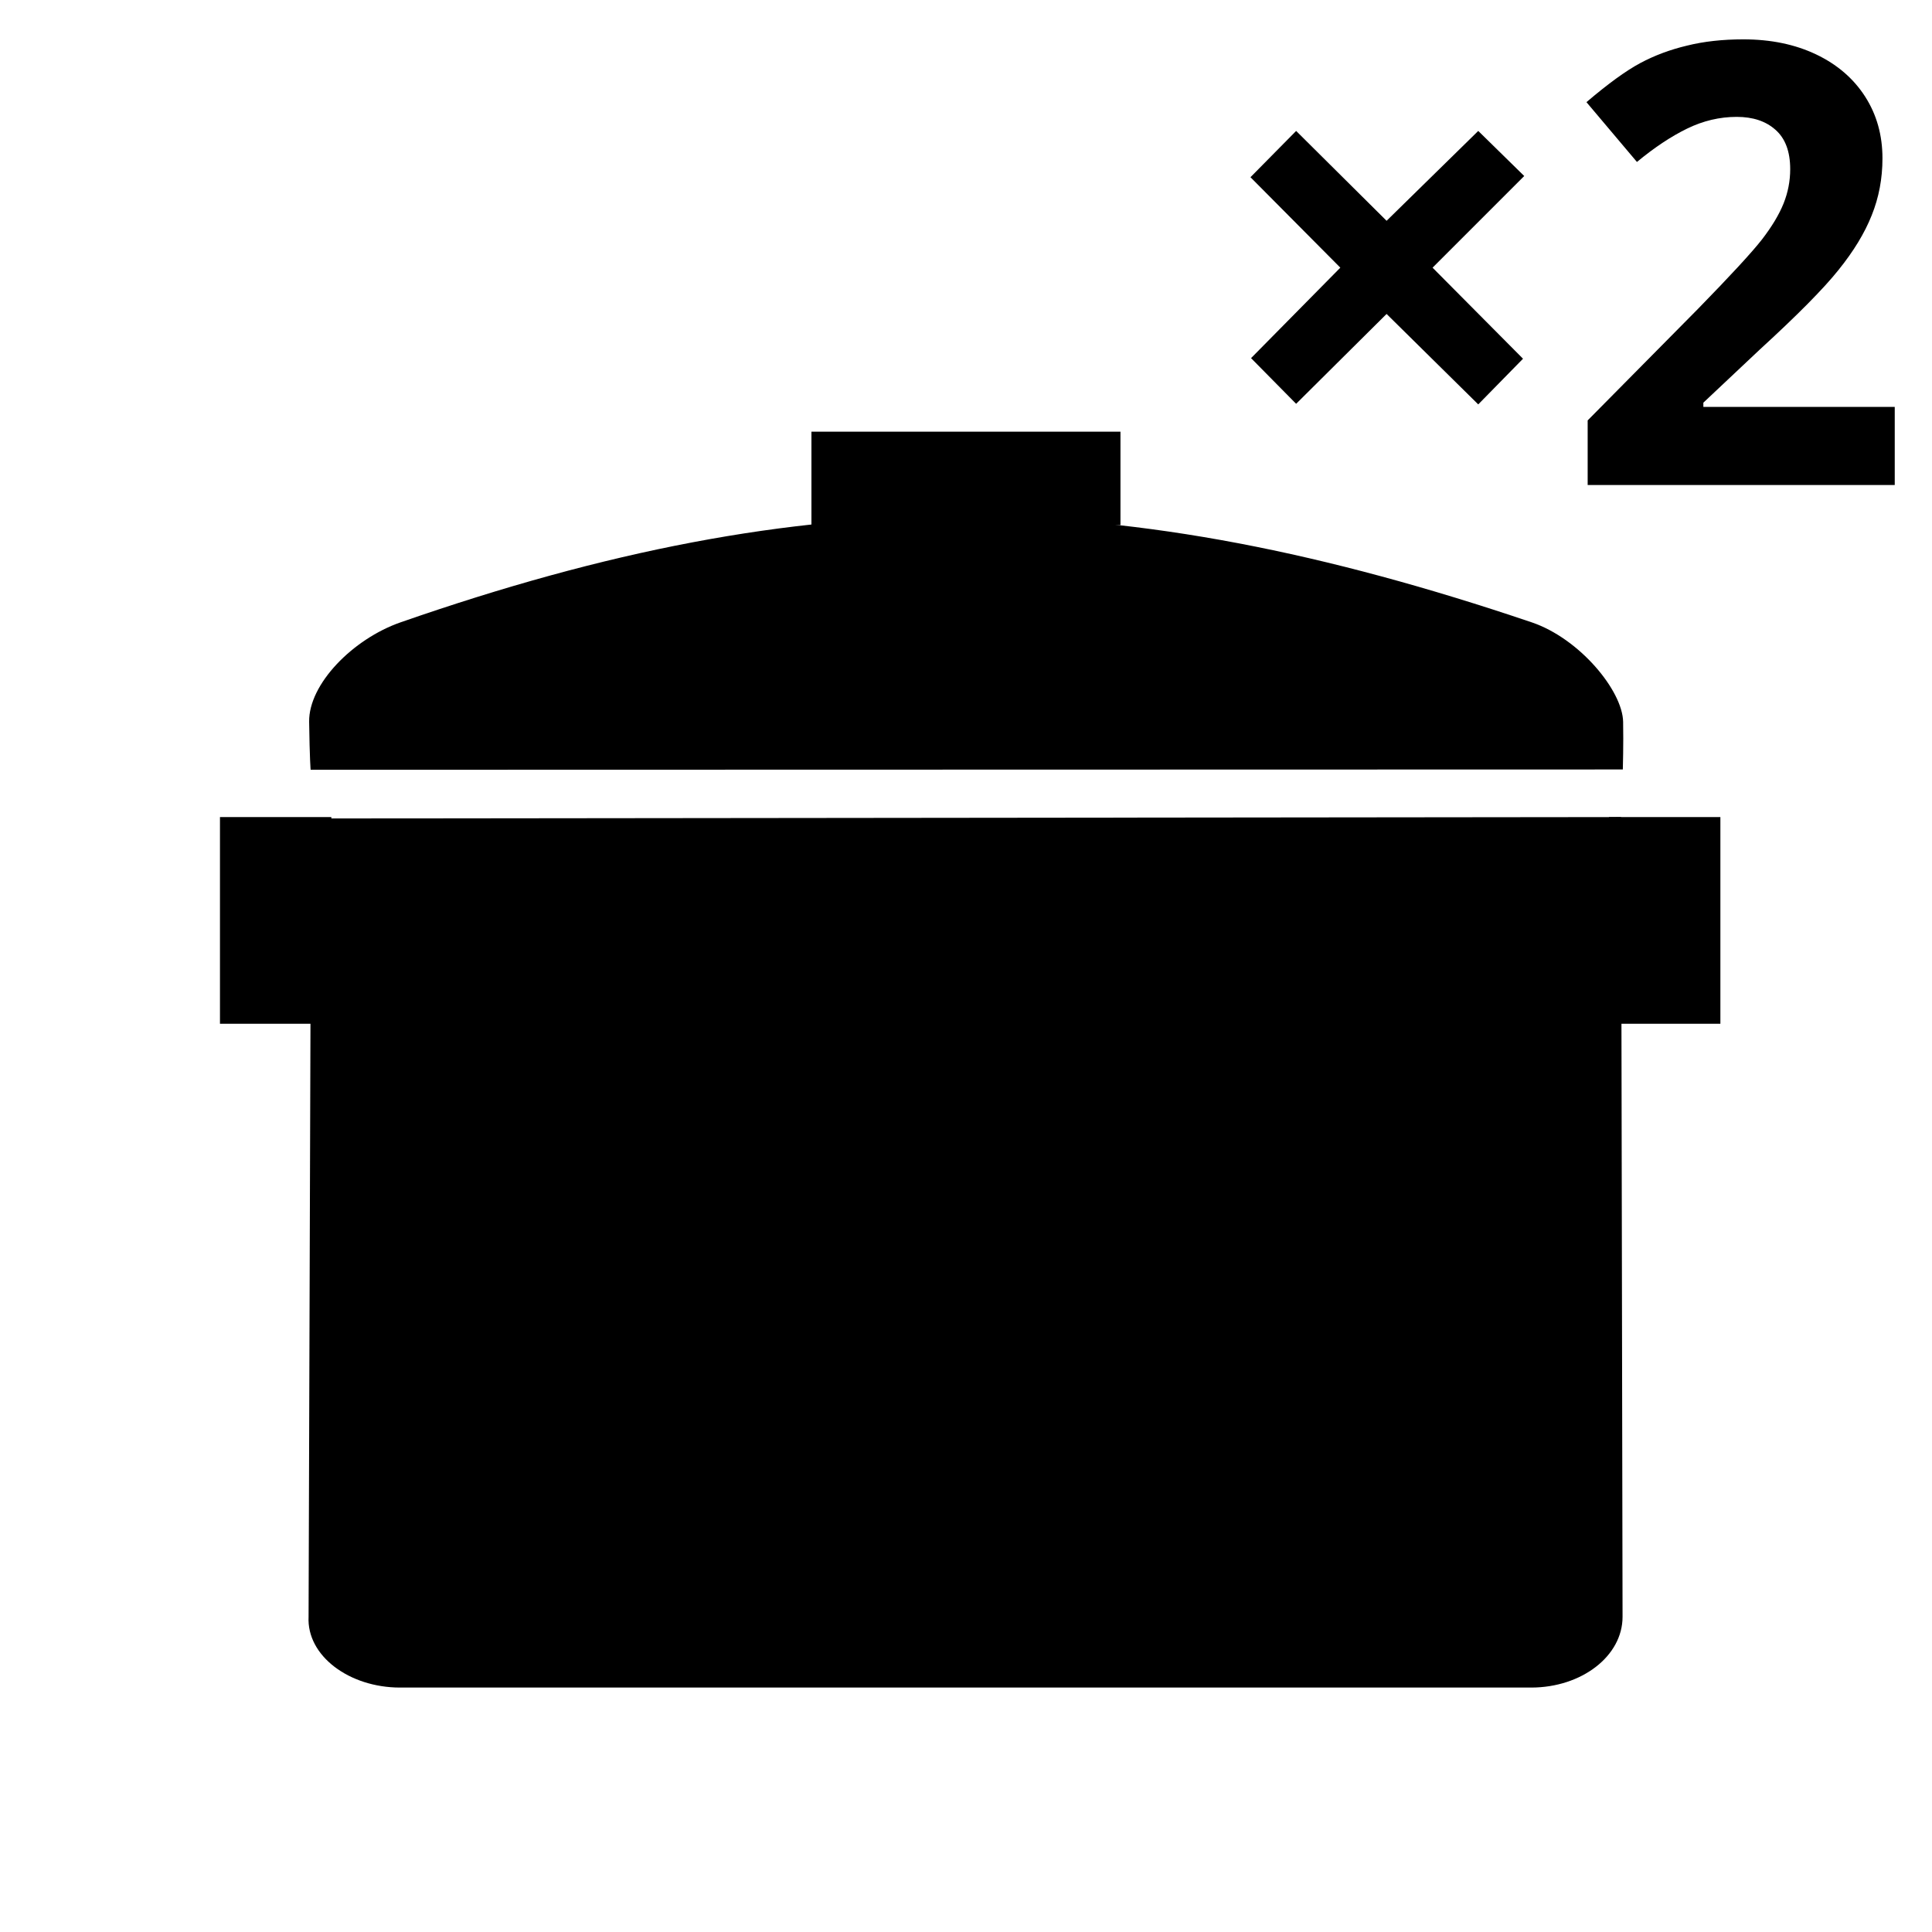 <?xml version="1.0" encoding="UTF-8" standalone="no"?>
<svg xmlns:rdf="http://www.w3.org/1999/02/22-rdf-syntax-ns#" xmlns="http://www.w3.org/2000/svg" height="192" width="192" version="1.1" xmlns:cc="http://creativecommons.org/ns#" xmlns:dc="http://purl.org/dc/elements/1.1/" viewBox="0 0 192 192">
<g transform="translate(0 -860.4)">
<g>
<path d="m161.1 941.6 0.148 79.47c0.007 3.899-4.055 7.038-9.091 7.038h-112.4c-5.037 0-9.289-3.142-9.091-7.038l0.253-79.33z"/>
<path d="m30.87 936.9s-0.097-1.036-0.148-4.774c-0.051-3.738 4.335-8.225 9.091-9.881 40.79-14.2 71.29-13.9 112.4 0 4.771 1.614 9.029 6.795 9.091 9.881 0.044 2.193-0.029 4.743-0.029 4.743z"/>
<rect height="9.286" width="30.71" y="903.3" x="80.64"/>
<rect height="20.54" width="11.07" y="941.6" x="21.86"/>
<rect height="20.54" width="11.07" y="941.6" x="159.9"/>
</g>
<path d="m133.2 887-8.93-8.989 4.539-4.599 8.989 8.93 9.109-8.93 4.569 4.48-9.109 9.109 8.989 9.049-4.45 4.539-9.109-8.989-8.989 8.93-4.48-4.539 8.87-8.989z"/>
<path d="m188.3 908.6h-30.52v-6.421l10.96-11.08q4.868-4.987 6.361-6.899 1.493-1.941 2.15-3.584t0.657-3.405q0-2.628-1.463-3.912-1.434-1.284-3.853-1.284-2.538 0-4.928 1.165-2.389 1.165-4.987 3.315l-5.017-5.943q3.225-2.748 5.346-3.882 2.12-1.135 4.629-1.732 2.509-0.627 5.615-0.627 4.091 0 7.227 1.493t4.868 4.181 1.732 6.152q0 3.016-1.075 5.674-1.045 2.628-3.285 5.406-2.21 2.777-7.825 7.914l-5.615 5.286v0.418h19.02v7.765z"/>
</g>
</svg>
